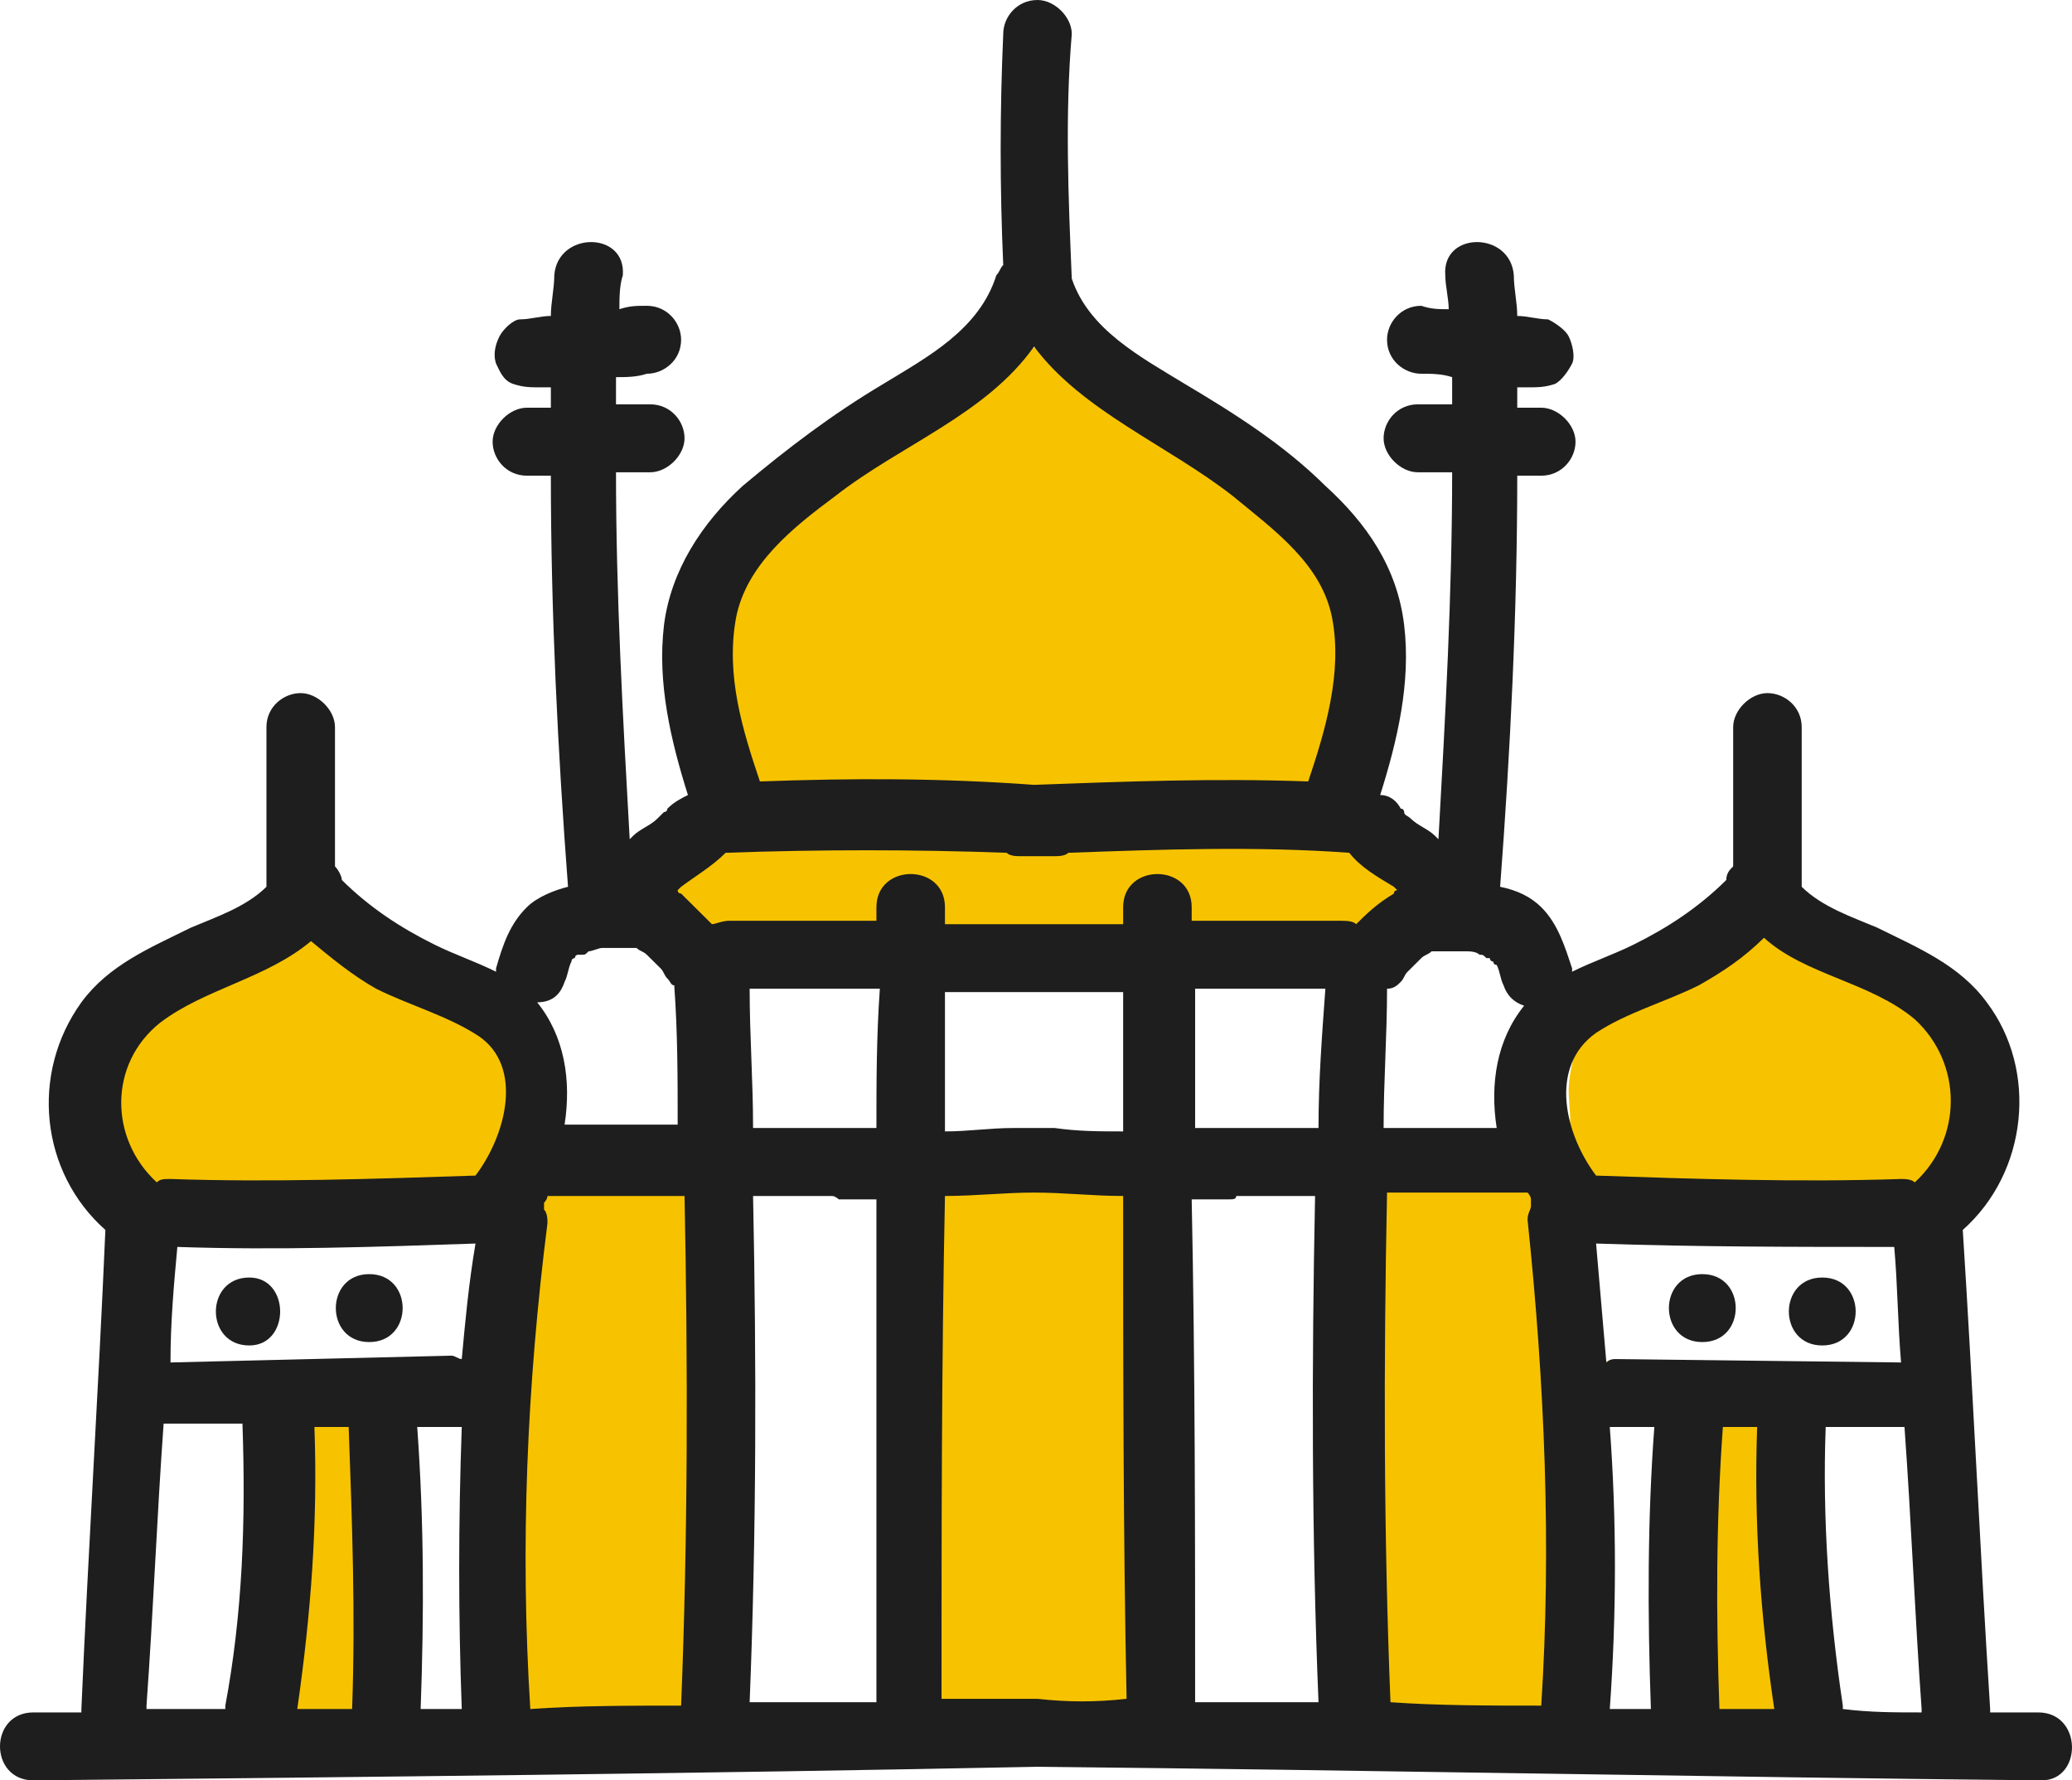 <svg width="64" height="55" viewBox="0 0 64 55" fill="none" xmlns="http://www.w3.org/2000/svg">
<path d="M41.467 30.439C41.467 30.334 41.573 30.229 41.679 30.124C41.996 29.809 42.314 29.494 42.631 29.18C43.266 28.55 44.007 28.025 44.748 27.605C44.642 27.5 44.642 27.5 44.537 27.395C44.431 27.29 44.431 27.185 44.325 27.185C44.219 26.975 44.007 26.765 43.901 26.555C43.69 26.136 43.266 25.821 42.843 25.716C42.525 25.401 42.208 25.296 41.679 25.191C41.89 23.931 42.208 22.567 42.208 21.203C42.208 19.208 41.573 17.319 40.197 15.954C39.138 14.905 37.868 14.275 36.598 13.645C35.963 13.33 35.434 13.015 34.798 12.701C34.481 12.491 33.952 11.966 33.74 11.756C32.999 10.706 31.94 10.496 30.882 11.021C27.812 12.386 24.002 13.33 22.732 16.689C22.096 18.264 21.991 20.153 22.096 21.832C22.202 22.672 22.308 23.512 22.414 24.456C22.414 24.771 22.414 24.876 22.308 25.191C22.308 25.296 22.096 25.401 22.096 25.506C21.779 25.716 21.461 26.031 21.355 26.346C21.038 26.66 20.826 27.185 20.826 27.71C20.826 28.76 21.779 29.914 22.943 29.809C28.13 29.599 33.316 29.39 38.609 29.39C39.35 29.494 40.091 29.914 40.832 30.229C40.938 30.124 41.149 30.334 41.467 30.439Z" fill="#F7C300"/>
<path d="M48.136 35.687C48.665 36.107 49.194 36.632 49.617 37.156C49.829 37.366 49.829 37.576 50.041 37.681C50.147 37.681 50.147 37.681 50.252 37.681C50.888 37.681 51.523 37.681 52.158 37.681C52.899 37.681 53.64 37.576 54.381 37.681C54.381 37.681 54.381 37.681 54.486 37.681C55.439 37.681 56.498 37.576 57.45 37.681C57.556 37.681 57.662 37.681 57.874 37.681H57.98C58.403 37.681 59.567 37.576 60.097 37.261C60.097 37.051 60.097 36.946 60.097 36.736C60.308 36.527 60.52 36.317 60.626 36.107C61.578 34.427 62.002 32.328 60.414 30.964C59.779 30.334 58.932 30.019 58.191 29.599C57.239 29.074 56.286 28.34 55.227 28.654C54.381 28.864 53.428 29.494 52.687 29.914C52.052 30.229 51.311 30.649 50.57 30.964C50.464 30.964 50.464 30.964 50.358 30.964C50.252 30.859 50.147 30.859 50.041 30.754C49.829 30.859 49.617 30.964 49.511 31.174C49.194 31.488 48.876 32.013 48.665 32.433C48.559 32.853 48.453 33.273 48.453 33.693C48.453 34.112 48.559 34.637 48.453 35.057C48.241 35.267 48.136 35.477 48.136 35.687Z" fill="#F7C300"/>
<path d="M3.043 35.687C3.572 36.107 4.102 36.632 4.525 37.156C4.737 37.366 4.737 37.576 4.949 37.681C5.054 37.681 5.054 37.681 5.16 37.681C5.795 37.681 6.43 37.681 7.066 37.681C7.806 37.681 8.442 37.681 9.288 37.681C9.288 37.681 9.288 37.681 9.394 37.681C10.347 37.681 11.405 37.576 12.358 37.681C12.464 37.681 12.57 37.681 12.781 37.681H12.887C13.311 37.681 14.475 37.576 15.004 37.261C15.004 37.051 15.004 36.946 15.004 36.736C15.216 36.527 15.428 36.317 15.534 36.107C16.486 34.427 16.91 32.328 15.322 30.964C14.687 30.334 13.84 30.019 13.099 29.599C12.146 29.074 11.194 28.34 10.135 28.654C9.288 28.864 8.336 29.494 7.595 29.914C6.96 30.229 6.219 30.649 5.478 30.964C5.372 30.964 5.372 30.964 5.266 30.964C5.16 30.859 5.054 30.859 4.949 30.754C4.737 30.859 4.525 30.964 4.419 31.174C4.102 31.488 3.784 32.013 3.572 32.433C3.255 32.853 3.149 33.273 3.149 33.693C3.149 34.112 3.255 34.637 3.149 35.057C3.149 35.267 3.149 35.477 3.043 35.687Z" fill="#F7C300"/>
<path d="M55.651 47.233C55.545 46.393 55.333 45.239 55.757 44.399C55.757 44.399 55.651 44.399 55.651 44.294C55.651 44.294 55.545 44.294 55.545 44.189H55.439C55.016 43.979 54.698 43.979 54.275 43.979C53.851 43.979 53.428 43.979 53.004 44.084C52.899 44.084 52.793 44.189 52.687 44.189H52.581H52.475C52.369 44.189 52.264 44.294 52.264 44.294C52.264 44.294 52.264 44.294 52.158 44.294C52.158 44.294 52.158 44.294 52.052 44.399C51.946 44.504 51.84 44.504 51.628 44.504C51.205 45.658 51.523 47.023 51.523 48.178C51.523 49.962 51.628 51.746 51.523 53.426C53.004 53.531 54.592 53.531 56.074 53.531C55.651 52.481 55.651 51.221 55.545 50.172C55.757 49.332 55.757 48.282 55.651 47.233Z" fill="#F7C300"/>
<path d="M12.04 46.603C11.934 45.658 11.723 44.399 12.146 43.559C12.146 43.559 12.04 43.559 12.04 43.454L11.934 43.349H11.829C11.405 43.139 11.088 43.139 10.664 43.034C10.241 43.034 9.817 43.034 9.394 43.139C9.288 43.139 9.182 43.244 9.077 43.244H8.971H8.865C8.759 43.244 8.653 43.349 8.653 43.349C8.653 43.349 8.653 43.349 8.547 43.349C8.547 43.349 8.547 43.349 8.441 43.454C8.336 43.559 8.23 43.559 8.018 43.559C7.595 44.819 7.912 46.288 7.912 47.653C7.912 49.542 8.018 51.536 7.912 53.425C9.394 53.53 10.982 53.53 12.464 53.53C12.04 52.376 12.04 51.011 11.934 49.752C12.146 48.807 12.146 47.758 12.04 46.603Z" fill="#F7C300"/>
<path d="M59.461 38.626C59.461 38.626 59.567 38.731 59.461 38.626C59.567 39.151 59.567 39.676 59.567 40.2C59.567 40.83 59.567 41.46 59.461 41.985C59.355 42.195 59.144 42.405 58.932 42.405C56.498 42.3 53.957 42.195 51.523 42.405C50.887 42.51 49.617 42.51 49.406 41.67C49.406 41.565 49.406 41.355 49.406 41.25C49.406 40.935 49.3 40.62 49.3 40.306C49.194 39.676 49.088 38.941 48.982 38.311C48.982 38.206 48.876 38.101 48.876 37.996C48.77 37.786 48.559 37.577 48.347 37.367C48.029 37.052 47.712 36.737 47.394 36.527C47.288 36.527 47.183 36.527 46.971 36.527C46.336 36.527 45.807 36.527 45.172 36.632C44.431 36.737 43.69 36.737 42.949 36.737C42.737 36.737 42.631 36.737 42.419 36.737C42.419 38.836 42.525 40.83 42.525 42.929C42.525 44.504 42.525 46.078 42.525 47.653C42.525 48.388 42.525 49.122 42.525 49.857C42.525 50.697 42.419 51.536 42.631 52.376C42.843 53.006 43.372 53.741 44.113 53.846C45.172 53.95 46.124 53.741 47.077 53.636C47.818 53.531 48.559 53.531 49.194 53.216C49.088 53.006 49.088 52.901 49.088 52.691C48.982 51.956 49.088 51.327 49.088 50.592C49.088 49.752 49.088 49.017 49.088 48.178C49.088 47.443 49.088 46.603 49.088 45.868C49.088 45.449 49.088 45.029 49.194 44.609C49.511 43.664 50.464 43.664 51.311 43.769C51.417 43.769 51.523 43.874 51.628 43.874C52.369 43.244 53.534 43.035 54.486 43.035C55.333 43.035 56.18 43.349 56.815 43.874C57.238 43.769 57.662 43.769 58.085 43.769C58.614 43.769 59.355 43.664 59.99 43.874C59.99 42.09 59.99 40.41 60.096 38.626C59.779 38.521 59.673 38.626 59.461 38.626Z" fill="#F7C300"/>
<path d="M7.7 39.466C6.324 39.466 6.324 41.565 7.7 41.565C8.971 41.565 8.971 39.466 7.7 39.466Z" fill="#1E1E1E"/>
<path d="M21.461 53.321C21.461 52.586 21.567 51.956 21.567 51.221C21.567 49.437 21.673 47.548 21.779 45.763C21.779 43.874 21.885 42.09 21.779 40.305C21.673 38.731 21.567 37.261 21.567 35.687C21.355 35.687 21.144 35.687 20.932 35.687C19.133 35.687 16.486 35.372 15.639 37.367C15.322 38.101 15.322 39.151 15.216 39.99C15.11 40.83 15.11 41.67 15.004 42.51C14.899 44.084 14.899 45.763 15.004 47.338C15.004 48.073 15.11 48.912 15.216 49.647C15.322 50.697 15.322 51.956 16.169 52.796C16.804 53.426 17.756 53.531 18.709 53.636C19.556 53.636 20.403 53.74 21.25 53.74H21.567C21.461 53.531 21.461 53.426 21.461 53.321Z" fill="#F7C300"/>
<path d="M33.422 35.897L32.364 36.002C32.364 36.002 32.364 36.002 32.258 36.002C30.988 35.897 29.612 35.792 28.341 35.687C28.341 37.261 28.553 38.731 28.659 40.305C28.765 42.09 28.765 43.769 28.659 45.553C28.553 47.338 28.447 49.122 28.447 50.907C28.447 51.641 28.447 52.376 28.341 53.111C28.341 53.321 28.341 53.531 28.236 53.74H29.4C30.564 53.74 31.729 53.95 32.787 53.74C33.952 53.531 34.904 53.006 35.328 52.166C35.751 51.326 35.645 50.277 35.751 49.332C35.963 45.553 36.069 41.775 36.069 37.996C36.174 36.842 34.904 35.792 33.422 35.897Z" fill="#F7C300"/>
<path d="M11.405 39.361C10.029 39.361 10.029 41.46 11.405 41.46C12.781 41.46 12.781 39.361 11.405 39.361Z" fill="#1E1E1E"/>
<path d="M62.954 52.901C62.425 52.901 61.896 52.901 61.472 52.901V52.796C61.155 47.863 60.943 42.929 60.626 37.996C62.637 36.212 62.954 33.063 61.367 30.964C60.52 29.809 59.25 29.284 57.979 28.655C57.238 28.34 56.286 28.025 55.651 27.395V22.462C55.651 21.832 55.121 21.412 54.592 21.412C54.063 21.412 53.534 21.937 53.534 22.462V26.765C53.428 26.87 53.322 26.975 53.322 27.185C52.475 28.025 51.523 28.655 50.464 29.179C49.829 29.494 49.194 29.704 48.559 30.019V29.914C48.347 29.284 48.135 28.55 47.606 28.025C47.288 27.71 46.865 27.5 46.336 27.395C46.653 23.197 46.865 18.893 46.865 14.695H47.606C48.241 14.695 48.665 14.17 48.665 13.645C48.665 13.12 48.135 12.595 47.606 12.595H46.865C46.865 12.386 46.865 12.176 46.865 11.966C46.971 11.966 47.183 11.966 47.288 11.966H47.183C47.5 11.966 47.712 11.966 48.029 11.861C48.241 11.756 48.453 11.441 48.559 11.231C48.665 11.021 48.559 10.601 48.453 10.391C48.347 10.181 48.029 9.971 47.818 9.866C47.5 9.866 47.183 9.761 46.865 9.761C46.865 9.342 46.759 8.922 46.759 8.502C46.653 7.137 44.536 7.137 44.642 8.502C44.642 8.817 44.748 9.237 44.748 9.552C44.431 9.552 44.219 9.552 43.901 9.447C43.266 9.447 42.843 9.971 42.843 10.496C42.843 11.126 43.372 11.546 43.901 11.546C44.219 11.546 44.536 11.546 44.854 11.651C44.854 11.966 44.854 12.176 44.854 12.491H43.795C43.16 12.491 42.737 13.015 42.737 13.54C42.737 14.065 43.266 14.59 43.795 14.59H44.854C44.854 18.368 44.642 22.147 44.431 25.926L44.325 25.821C44.113 25.611 43.795 25.506 43.584 25.296C43.478 25.191 43.372 25.191 43.372 25.086C43.372 25.086 43.372 24.981 43.266 24.981C43.16 24.771 42.949 24.561 42.631 24.561C43.16 22.882 43.584 21.097 43.372 19.313C43.16 17.529 42.208 16.164 40.938 15.009C39.667 13.75 38.185 12.805 36.598 11.861C35.222 11.021 33.634 10.181 33.105 8.607C32.999 6.088 32.893 3.569 33.105 1.05C33.105 0.525 32.575 0 32.046 0C31.411 0 30.988 0.525 30.988 1.05C30.882 3.464 30.882 5.773 30.988 8.187C30.882 8.292 30.882 8.397 30.776 8.502C30.247 10.181 28.659 11.021 27.283 11.861C25.695 12.805 24.319 13.855 22.943 15.009C21.673 16.164 20.72 17.634 20.509 19.313C20.297 21.097 20.72 22.882 21.249 24.561C21.038 24.666 20.826 24.771 20.614 24.981C20.614 24.981 20.614 25.086 20.509 25.086C20.403 25.191 20.403 25.191 20.297 25.296C20.085 25.506 19.767 25.611 19.556 25.821L19.45 25.926C19.238 22.147 19.027 18.368 19.027 14.59H20.085C20.614 14.59 21.144 14.065 21.144 13.54C21.144 13.015 20.72 12.491 20.085 12.491H19.027C19.027 12.176 19.027 11.966 19.027 11.651C19.344 11.651 19.662 11.651 19.979 11.546C20.509 11.546 21.038 11.126 21.038 10.496C21.038 9.971 20.614 9.447 19.979 9.447C19.662 9.447 19.45 9.447 19.132 9.552C19.132 9.237 19.132 8.817 19.238 8.502C19.344 7.137 17.227 7.137 17.121 8.502C17.121 8.922 17.015 9.342 17.015 9.761C16.698 9.761 16.38 9.866 16.063 9.866C15.851 9.866 15.534 10.181 15.428 10.391C15.322 10.601 15.216 10.916 15.322 11.231C15.428 11.441 15.534 11.756 15.851 11.861C16.169 11.966 16.38 11.966 16.698 11.966H16.592C16.698 11.966 16.91 11.966 17.015 11.966C17.015 12.176 17.015 12.386 17.015 12.595H16.274C15.745 12.595 15.216 13.12 15.216 13.645C15.216 14.17 15.639 14.695 16.274 14.695H17.015C17.015 18.893 17.227 23.197 17.545 27.395C17.121 27.5 16.592 27.71 16.274 28.025C15.745 28.55 15.534 29.179 15.322 29.914V30.019C14.687 29.704 14.052 29.494 13.416 29.179C12.358 28.655 11.405 28.025 10.559 27.185C10.559 27.08 10.453 26.87 10.347 26.765V22.462C10.347 21.937 9.818 21.412 9.288 21.412C8.759 21.412 8.23 21.832 8.23 22.462V27.395C7.595 28.025 6.642 28.34 5.901 28.655C4.631 29.284 3.361 29.809 2.514 30.964C0.926 33.168 1.244 36.212 3.255 37.996C3.043 42.929 2.726 47.863 2.514 52.796V52.901C1.985 52.901 1.455 52.901 1.032 52.901C-0.344 52.901 -0.344 55 1.032 55C11.405 54.895 21.673 54.79 32.046 54.58C42.419 54.685 52.687 54.895 63.06 55C64.33 55 64.33 52.901 62.954 52.901ZM43.266 30.334C43.372 30.229 43.372 30.124 43.478 30.019L43.584 29.914C43.69 29.809 43.795 29.704 43.795 29.704L43.901 29.599C44.007 29.494 44.113 29.494 44.219 29.389H44.325H44.431H44.536C44.642 29.389 44.854 29.389 44.96 29.389H45.066C45.172 29.389 45.172 29.389 45.277 29.389C45.383 29.389 45.595 29.389 45.701 29.494C45.807 29.494 45.807 29.494 45.913 29.599H46.018C46.018 29.599 46.018 29.704 46.124 29.704C46.124 29.704 46.124 29.809 46.23 29.809C46.336 30.019 46.336 30.229 46.442 30.439C46.548 30.754 46.759 30.964 47.077 31.069C46.23 32.118 46.018 33.483 46.23 34.847H42.737C42.737 33.378 42.843 32.013 42.843 30.544C43.054 30.544 43.16 30.439 43.266 30.334ZM22.731 19.103C23.049 17.424 24.531 16.269 25.801 15.324C27.812 13.75 30.458 12.805 31.94 10.706C33.422 12.7 36.068 13.75 38.08 15.324C39.35 16.374 40.832 17.424 41.149 19.103C41.467 20.782 40.938 22.567 40.408 24.141C37.55 24.036 34.798 24.141 31.94 24.246C29.082 24.036 26.33 24.036 23.472 24.141C22.943 22.567 22.414 20.887 22.731 19.103ZM17.439 30.334C17.545 30.124 17.545 29.914 17.651 29.704C17.651 29.704 17.651 29.599 17.756 29.599C17.756 29.599 17.756 29.494 17.862 29.494C17.862 29.494 17.862 29.494 17.968 29.494C18.074 29.494 18.074 29.494 18.18 29.389C18.286 29.389 18.497 29.284 18.603 29.284C18.709 29.284 18.709 29.284 18.815 29.284H18.921C19.027 29.284 19.238 29.284 19.344 29.284H19.45H19.556H19.662C19.767 29.389 19.873 29.389 19.979 29.494L20.085 29.599C20.191 29.704 20.297 29.809 20.297 29.809L20.403 29.914C20.509 30.019 20.509 30.124 20.614 30.229C20.72 30.334 20.72 30.439 20.826 30.439C20.932 31.908 20.932 33.273 20.932 34.742H17.439C17.651 33.378 17.439 32.013 16.592 30.964C17.121 30.964 17.333 30.649 17.439 30.334ZM6.96 52.691V52.796C6.113 52.796 5.372 52.796 4.525 52.796C4.525 52.796 4.525 52.796 4.525 52.691C4.737 49.752 4.843 46.918 5.054 43.979H7.489C7.595 47.023 7.489 49.857 6.96 52.691ZM10.876 52.796C10.347 52.796 9.712 52.796 9.182 52.796C9.606 49.857 9.818 47.023 9.712 44.084H10.77C10.876 47.023 10.982 49.857 10.876 52.796ZM12.993 52.796C13.099 49.857 13.099 47.023 12.887 44.084H14.052C14.157 44.084 14.157 44.084 14.263 44.084C14.157 47.023 14.157 49.962 14.263 52.796C13.84 52.796 13.416 52.796 12.993 52.796ZM14.263 41.985C14.157 41.985 14.052 41.88 13.946 41.88L5.266 42.09C5.266 40.83 5.372 39.676 5.478 38.521C8.547 38.626 11.617 38.521 14.687 38.416C14.475 39.676 14.369 40.83 14.263 41.985ZM14.687 36.317C11.511 36.422 8.336 36.527 5.266 36.422C5.054 36.422 4.948 36.422 4.843 36.527C3.361 35.162 3.361 32.853 4.948 31.593C6.325 30.544 8.23 30.229 9.606 29.074C10.241 29.599 10.876 30.124 11.617 30.544C12.675 31.069 13.84 31.384 14.793 32.013C16.169 32.958 15.639 35.057 14.687 36.317ZM21.038 52.691C19.45 52.691 17.862 52.691 16.38 52.796C16.063 47.758 16.274 42.824 16.91 37.786C16.91 37.681 16.91 37.471 16.804 37.366C16.804 37.261 16.804 37.157 16.804 37.157C16.804 37.157 16.91 37.051 16.91 36.947H21.144C21.249 42.195 21.249 47.443 21.038 52.691ZM27.071 52.586C25.801 52.586 24.531 52.586 23.155 52.586C23.366 47.338 23.366 42.09 23.261 36.947H25.695C25.801 36.947 25.907 37.051 25.907 37.051C26.33 37.051 26.648 37.051 27.071 37.051C27.071 42.195 27.071 47.443 27.071 52.586ZM27.071 34.847H23.261C23.261 33.378 23.155 32.013 23.155 30.544C24.531 30.544 25.801 30.544 27.177 30.544C27.071 32.013 27.071 33.483 27.071 34.847ZM32.046 52.481C31.94 52.481 31.94 52.481 31.834 52.481C30.882 52.481 30.035 52.481 29.082 52.481C29.082 47.338 29.082 42.09 29.188 36.947C30.141 36.947 30.988 36.842 31.94 36.842C32.893 36.842 33.74 36.947 34.692 36.947C34.692 42.09 34.692 47.338 34.798 52.481C33.846 52.586 32.999 52.586 32.046 52.481ZM31.729 30.649C31.834 30.649 31.94 30.649 31.94 30.649C32.046 30.649 32.046 30.649 32.152 30.649C32.999 30.649 33.846 30.649 34.692 30.649C34.692 32.118 34.692 33.483 34.692 34.952C33.951 34.952 33.316 34.952 32.575 34.847C32.469 34.847 32.469 34.847 32.364 34.847C32.258 34.847 32.046 34.847 31.94 34.847C31.834 34.847 31.623 34.847 31.517 34.847C31.411 34.847 31.411 34.847 31.305 34.847C30.564 34.847 29.929 34.952 29.188 34.952C29.188 33.483 29.188 32.118 29.188 30.649C30.035 30.649 30.882 30.649 31.729 30.649ZM36.915 52.586C36.915 47.443 36.915 42.195 36.809 37.051C37.233 37.051 37.55 37.051 37.974 37.051C38.08 37.051 38.185 37.051 38.185 36.947H40.62C40.514 42.195 40.514 47.443 40.726 52.586C39.456 52.586 38.185 52.586 36.915 52.586ZM40.726 34.847H36.915C36.915 33.378 36.915 32.013 36.915 30.544C38.291 30.544 39.562 30.544 40.938 30.544C40.832 32.013 40.726 33.378 40.726 34.847ZM41.89 28.55C41.784 28.445 41.573 28.445 41.361 28.445C39.879 28.445 38.291 28.445 36.809 28.445C36.809 28.34 36.809 28.13 36.809 28.025C36.809 26.66 34.692 26.66 34.692 28.025C34.692 28.235 34.692 28.34 34.692 28.55C33.74 28.55 32.893 28.55 31.94 28.55C30.988 28.55 30.141 28.55 29.188 28.55C29.188 28.34 29.188 28.235 29.188 28.025C29.188 26.66 27.071 26.66 27.071 28.025C27.071 28.13 27.071 28.34 27.071 28.445C25.589 28.445 24.002 28.445 22.52 28.445C22.308 28.445 22.096 28.55 21.99 28.55C21.673 28.235 21.355 27.92 21.038 27.605C21.038 27.605 20.932 27.605 20.932 27.5L21.038 27.395C21.461 27.08 21.99 26.765 22.414 26.345C25.272 26.241 28.235 26.241 31.093 26.345C31.199 26.45 31.411 26.45 31.517 26.45C31.729 26.45 31.834 26.45 32.046 26.45C32.258 26.45 32.364 26.45 32.575 26.45C32.681 26.45 32.893 26.45 32.999 26.345C35.857 26.241 38.821 26.136 41.678 26.345C41.996 26.765 42.525 27.08 43.054 27.395L43.16 27.5C43.16 27.5 43.054 27.5 43.054 27.605C42.525 27.92 42.208 28.235 41.89 28.55ZM47.606 52.691C46.018 52.691 44.431 52.691 42.949 52.586C42.737 47.338 42.737 42.09 42.843 36.842H47.183C47.183 36.842 47.288 36.947 47.288 37.051C47.288 37.157 47.288 37.261 47.288 37.261C47.288 37.366 47.183 37.471 47.183 37.681C47.712 42.719 47.924 47.758 47.606 52.691ZM49.3 38.416C52.369 38.521 55.439 38.521 58.509 38.521C58.614 39.676 58.614 40.83 58.72 42.09L49.935 41.985C49.829 41.985 49.723 41.985 49.617 42.09C49.511 40.83 49.406 39.676 49.3 38.416ZM50.993 52.796C50.57 52.796 50.147 52.796 49.723 52.796C49.935 49.857 49.935 46.918 49.723 44.084C49.829 44.084 49.829 44.084 49.935 44.084H51.099C50.887 46.918 50.887 49.857 50.993 52.796ZM53.11 52.796C53.004 49.857 53.004 47.023 53.216 44.084H54.275C54.169 47.023 54.38 49.962 54.804 52.796C54.275 52.796 53.745 52.796 53.11 52.796ZM56.921 52.796V52.691C56.498 49.857 56.286 46.918 56.392 44.084H58.826C59.038 47.023 59.144 49.857 59.355 52.796C59.355 52.796 59.355 52.796 59.355 52.901C58.509 52.901 57.768 52.901 56.921 52.796ZM59.144 36.527C59.038 36.422 58.826 36.422 58.72 36.422C55.545 36.527 52.369 36.422 49.3 36.317C48.347 35.057 47.818 32.958 49.3 31.908C50.252 31.279 51.417 30.964 52.475 30.439C53.216 30.019 53.851 29.599 54.486 28.97C55.757 30.124 57.768 30.334 59.144 31.488C60.626 32.853 60.626 35.162 59.144 36.527Z" fill="#1E1E1E"/>
<path d="M56.286 39.466C57.662 39.466 57.662 41.565 56.286 41.565C54.91 41.565 54.91 39.466 56.286 39.466Z" fill="#1E1E1E"/>
<path d="M52.581 39.361C53.957 39.361 53.957 41.46 52.581 41.46C51.205 41.46 51.205 39.361 52.581 39.361Z" fill="#1E1E1E"/>
</svg>
